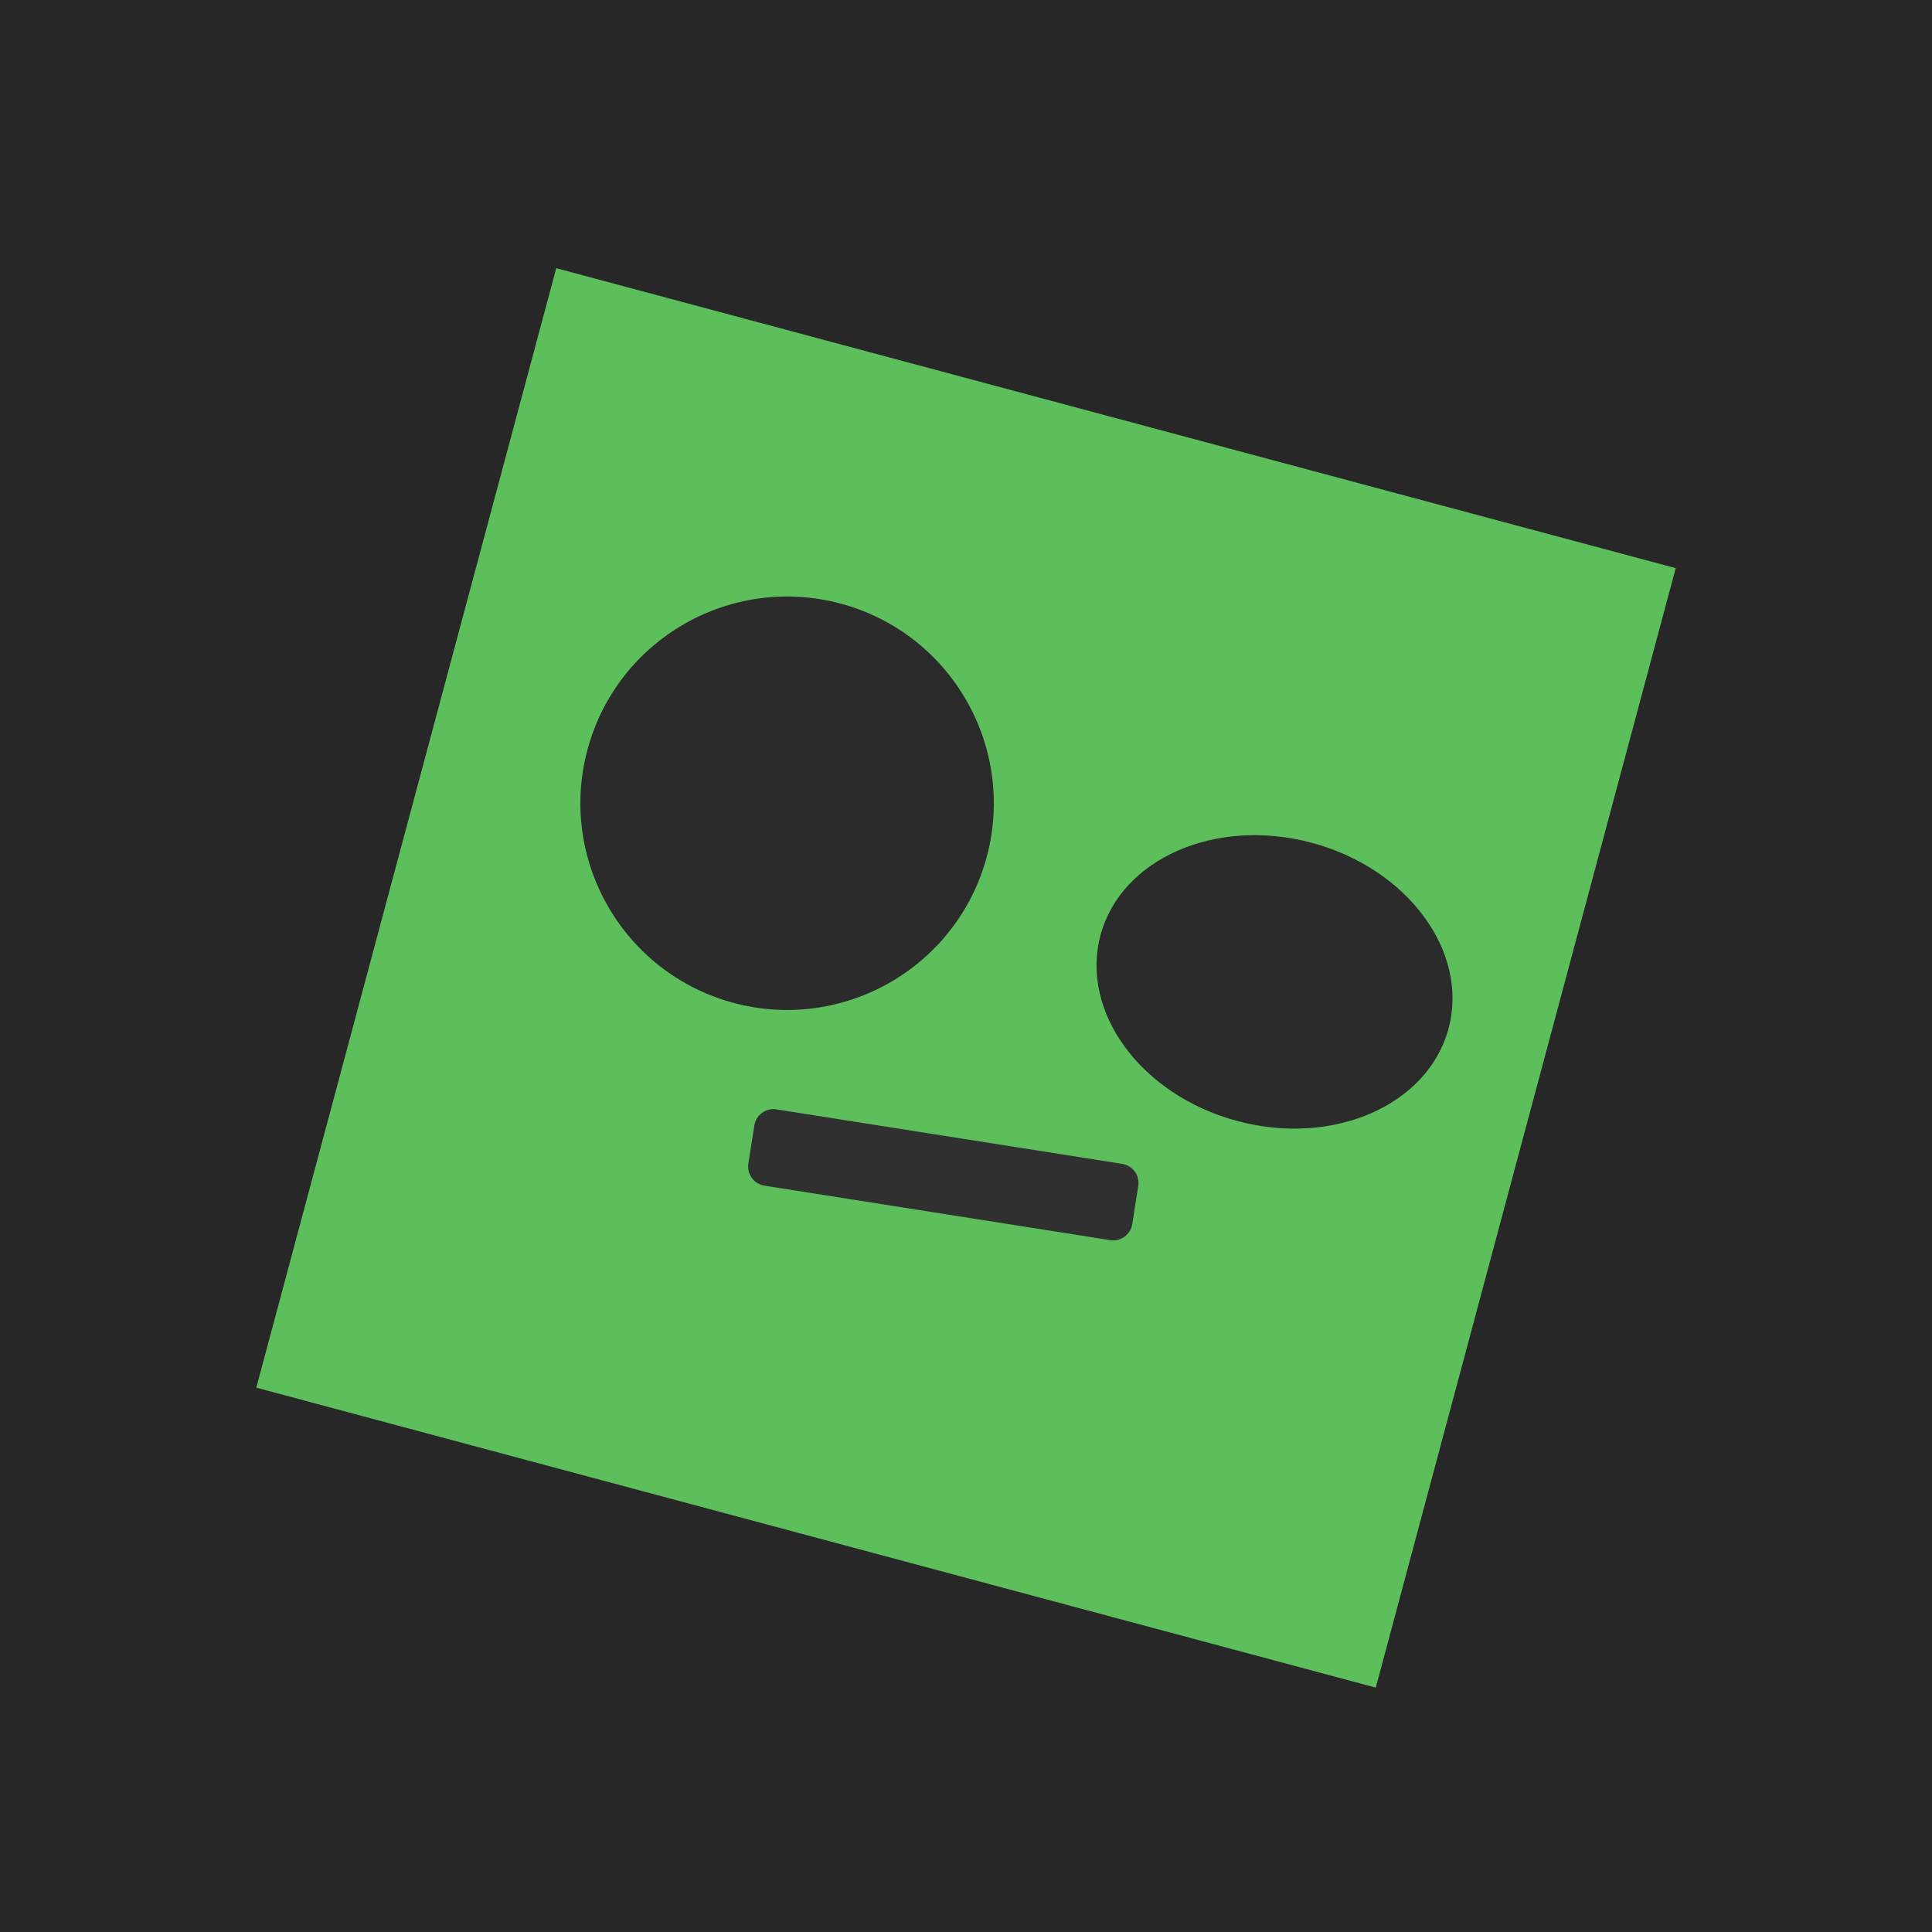 <?xml version="1.0" encoding="UTF-8" standalone="no"?><!DOCTYPE svg PUBLIC "-//W3C//DTD SVG 1.1//EN" "http://www.w3.org/Graphics/SVG/1.1/DTD/svg11.dtd"><svg width="100%" height="100%" viewBox="0 0 1600 1600" version="1.1" xmlns="http://www.w3.org/2000/svg" xmlns:xlink="http://www.w3.org/1999/xlink" xml:space="preserve" xmlns:serif="http://www.serif.com/" style="fill-rule:evenodd;clip-rule:evenodd;stroke-linejoin:round;stroke-miterlimit:2;"><rect x="-90.743" y="-50.065" width="1775.23" height="1719.84" style="fill:#272727;"/><g><g><path d="M1387.76,470.515l-927.099,-248.415l-248.415,927.098l927.099,248.415l248.415,-927.098Z" style="fill:#5dbf5c;"/></g><g><path d="M696.151,499.87c91.257,24.452 145.494,118.394 121.042,209.651c-24.452,91.257 -118.394,145.494 -209.651,121.042c-91.257,-24.453 -145.494,-118.394 -121.042,-209.651c24.453,-91.257 118.394,-145.494 209.651,-121.042Z" style="fill:#2b2b2b;"/><path d="M1086.36,697.979c79.544,21.314 130.294,90.231 113.26,153.804c-17.035,63.574 -95.444,97.883 -174.988,76.569c-79.544,-21.314 -130.294,-90.231 -113.26,-153.804c17.035,-63.574 95.444,-97.883 174.988,-76.569Z" style="fill:#2b2b2b;"/><path d="M942.656,982.14c1.374,-8.718 -4.589,-16.912 -13.307,-18.285l-286.345,-45.121c-8.718,-1.374 -16.912,4.589 -18.286,13.307l-4.978,31.593c-1.374,8.718 4.589,16.912 13.307,18.286l286.346,45.121c8.718,1.373 16.911,-4.589 18.285,-13.308l4.978,-31.593Z" style="fill:#303030;"/></g></g></svg>